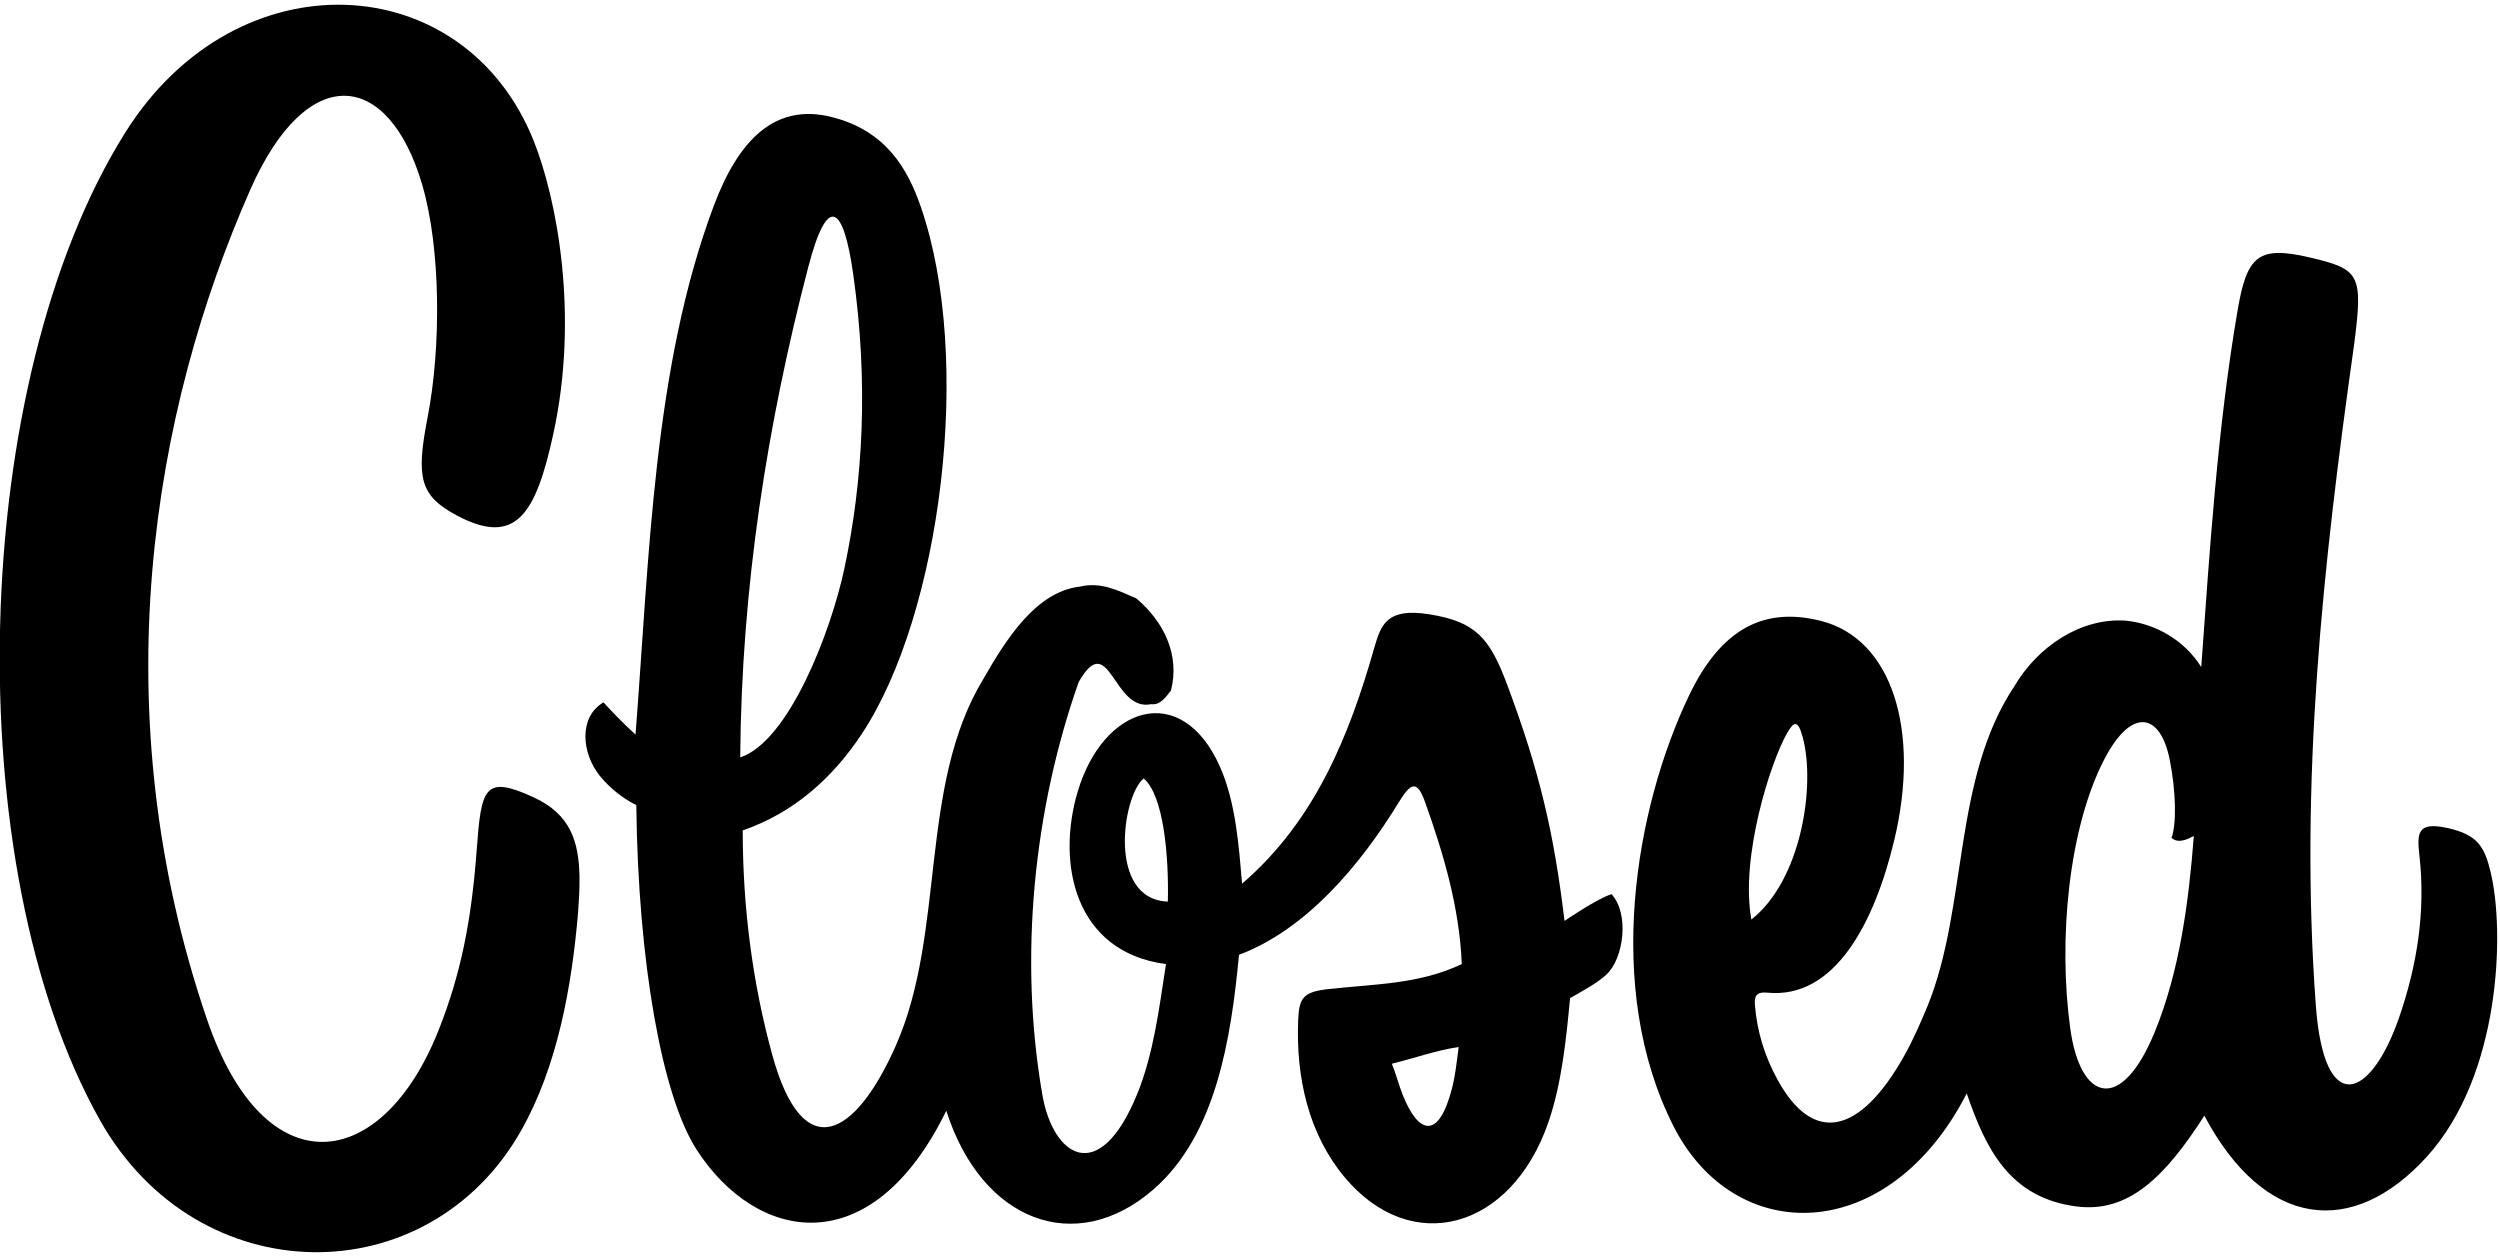 <?xml version="1.0" encoding="UTF-8"?>
<svg xmlns="http://www.w3.org/2000/svg" xmlns:xlink="http://www.w3.org/1999/xlink" width="404pt" height="203pt" viewBox="0 0 404 203" version="1.1">
<g id="surface1">
<path style=" stroke:none;fill-rule:nonzero;fill:rgb(0%,0%,0%);fill-opacity:1;" d="M 93.645 141.699 C 93.676 143.621 93.551 145.574 93.422 147.398 C 92.422 159.227 90.141 172.23 84.215 182.703 C 69.172 209.289 31.953 209.074 16.156 181.023 C -6.941 140.004 -5.148 61.777 20.289 21.344 C 38.297 -7.27 75.035 -5.355 86.25 22.777 C 89.977 32.129 93.613 50.879 89.422 70.098 C 86.586 83.121 83.355 88.371 73.832 83.301 C 67.918 80.148 67.176 77.328 69.086 67.523 C 71.332 56.02 71.223 40.043 68.23 29.852 C 62.789 11.312 49.66 9.824 40.477 30.586 C 24.621 66.438 16.332 114.719 33.477 164.812 C 42.805 192.074 61.738 189.586 70.898 166.426 C 74.383 157.617 76.168 149.062 77.027 137.453 C 77.773 127.32 78.215 125.145 86.293 128.875 C 92.195 131.602 93.547 136.008 93.645 141.699 Z M 260.422 144.496 C 263.359 147.699 262.395 154.965 259.547 157.539 C 258.102 158.848 256.172 159.906 253.723 161.297 C 253.105 167.816 252.395 175.035 250.227 181.332 C 244.223 198.777 228.008 203.148 217.234 190.172 C 211.484 183.246 209.402 174.148 209.785 164.82 C 209.934 161.223 210.613 160.285 214.703 159.832 C 222.145 159.004 229.297 159.086 236.223 155.797 C 235.855 146.676 233.277 137.98 230.297 129.629 C 229.023 126.07 228.031 126.395 226.051 129.633 C 219.895 139.715 211.148 150.188 200.223 154.297 C 198.934 167.855 196.531 183.43 186.355 192.25 C 173.82 203.109 158.637 197.406 152.922 179.496 C 140.84 204.25 122.309 200.824 112.59 185.812 C 107.047 177.254 103.117 155.773 102.824 130.098 C 100.773 129.098 98.57 127.398 96.961 125.414 C 93.969 121.727 93.477 115.887 97.523 113.496 C 100.492 116.781 102.703 118.699 102.703 118.699 C 104.938 89.941 105.586 59.301 115.34 33.277 C 119.387 22.477 125.305 16.668 134.312 18.891 C 143.062 21.051 146.625 27.133 148.789 33.379 C 157.344 58.078 152.062 99.305 139.242 118.641 C 134.609 125.625 128.398 131.301 120.023 134.199 C 120.023 146.68 121.633 158.941 124.785 170.426 C 129.828 188.781 138.348 183.496 144.766 168.973 C 152.883 150.598 148.391 127.004 158.922 109.699 C 162.422 103.598 167.324 95.598 174.523 94.797 C 177.922 93.996 180.621 95.398 183.621 96.695 C 188.023 100.398 190.723 105.797 189.223 111.598 C 188.422 112.598 187.523 113.996 186.023 113.797 C 179.824 115.098 179.324 101.496 174.324 110.199 C 167.148 130.477 164.551 154.504 168.449 176.949 C 170.176 186.875 177.594 191.867 183.75 176.84 C 186.43 170.297 187.305 163 188.422 155.797 C 173.633 153.844 170.691 139.527 174.164 127.898 C 178.312 113.992 190.941 109.988 197.133 123.867 C 199.703 129.629 200.191 136.695 200.723 142.797 C 212.578 132.609 218.086 118.734 222.09 104.664 C 223.176 100.855 224.184 98.188 230.98 99.27 C 238.547 100.477 240.758 103.152 243.578 110.695 C 248.812 124.711 251.105 134.535 252.828 148.824 C 252.828 148.824 257.922 145.297 260.422 144.496 Z M 119.621 122.398 C 127.434 119.816 134.254 102.215 136.461 91.824 C 139.465 77.672 140.367 61.863 137.875 44.281 C 136.344 33.48 133.816 30.863 130.594 43.234 C 124.012 68.508 119.809 94.844 119.621 122.398 Z M 184.824 125.797 C 181.43 128.465 178.828 145.324 188.723 145.699 C 188.898 138.465 188.078 128.574 184.824 125.797 Z M 235.723 169.199 C 232.223 169.699 228.621 170.996 224.922 171.898 C 225.559 173.422 226.016 175.27 226.688 176.953 C 229.188 183.23 232.465 184.344 234.648 175.859 C 235.199 173.723 235.422 171.449 235.723 169.199 Z M 392.184 186.918 C 380.18 200.133 365.941 198.559 356.223 180.297 C 349.754 190.398 343.855 196.012 335.605 194.969 C 324.66 193.582 320.859 185.5 317.824 176.699 C 305.203 201.324 280.371 201.621 270.422 181.961 C 259.141 159.676 264.258 130.562 272.953 112.387 C 278.18 101.469 285.176 98.055 294.23 100.328 C 305.77 103.219 310.344 118.008 306.133 135.68 C 302.93 149.113 296.52 161.492 285.594 160.414 C 284.066 160.262 283.465 160.766 283.586 162.312 C 283.926 166.727 285.203 170.754 287.254 174.488 C 293.078 185.109 300.551 183.191 307.547 170.93 C 309.117 168.176 310.383 165.25 311.523 162.496 C 318.023 146.398 315.523 125.898 325.523 110.898 C 329.223 104.598 336.121 99.797 343.523 100.297 C 348.422 100.797 353.023 103.496 355.723 107.797 C 357.078 89.09 358.344 69.066 361.605 50.098 C 363.105 41.379 364.883 39.633 373.316 41.617 C 381.328 43.508 381.914 44.285 380.422 55.695 C 375.34 91.684 371.59 126.332 374.234 162.445 C 375.574 180.77 383.172 177.586 387.715 164.371 C 390.539 156.16 392.023 147.422 390.973 138.207 C 390.559 134.586 390.672 132.75 395.484 133.801 C 400.477 134.891 401.523 136.922 402.5 141 C 404.785 150.555 404.133 173.758 392.184 186.918 Z M 283.023 148.598 C 291.082 142.254 293.406 127.047 291.344 119.227 C 290.551 116.223 289.879 116.531 288.723 118.598 C 286.07 123.34 281.199 138.555 283.023 148.598 Z M 354.523 135.098 C 353.523 135.598 352.023 136.398 350.922 135.398 C 351.734 133.195 351.664 127.945 350.613 122.715 C 349.102 115.184 344.457 114.227 340.062 122.691 C 334.285 133.824 332.582 151.828 334.551 166.184 C 336.18 178.066 342.801 179.961 348.203 166.773 C 352.277 156.836 353.703 145.598 354.523 135.098 "/>
</g>
</svg>
